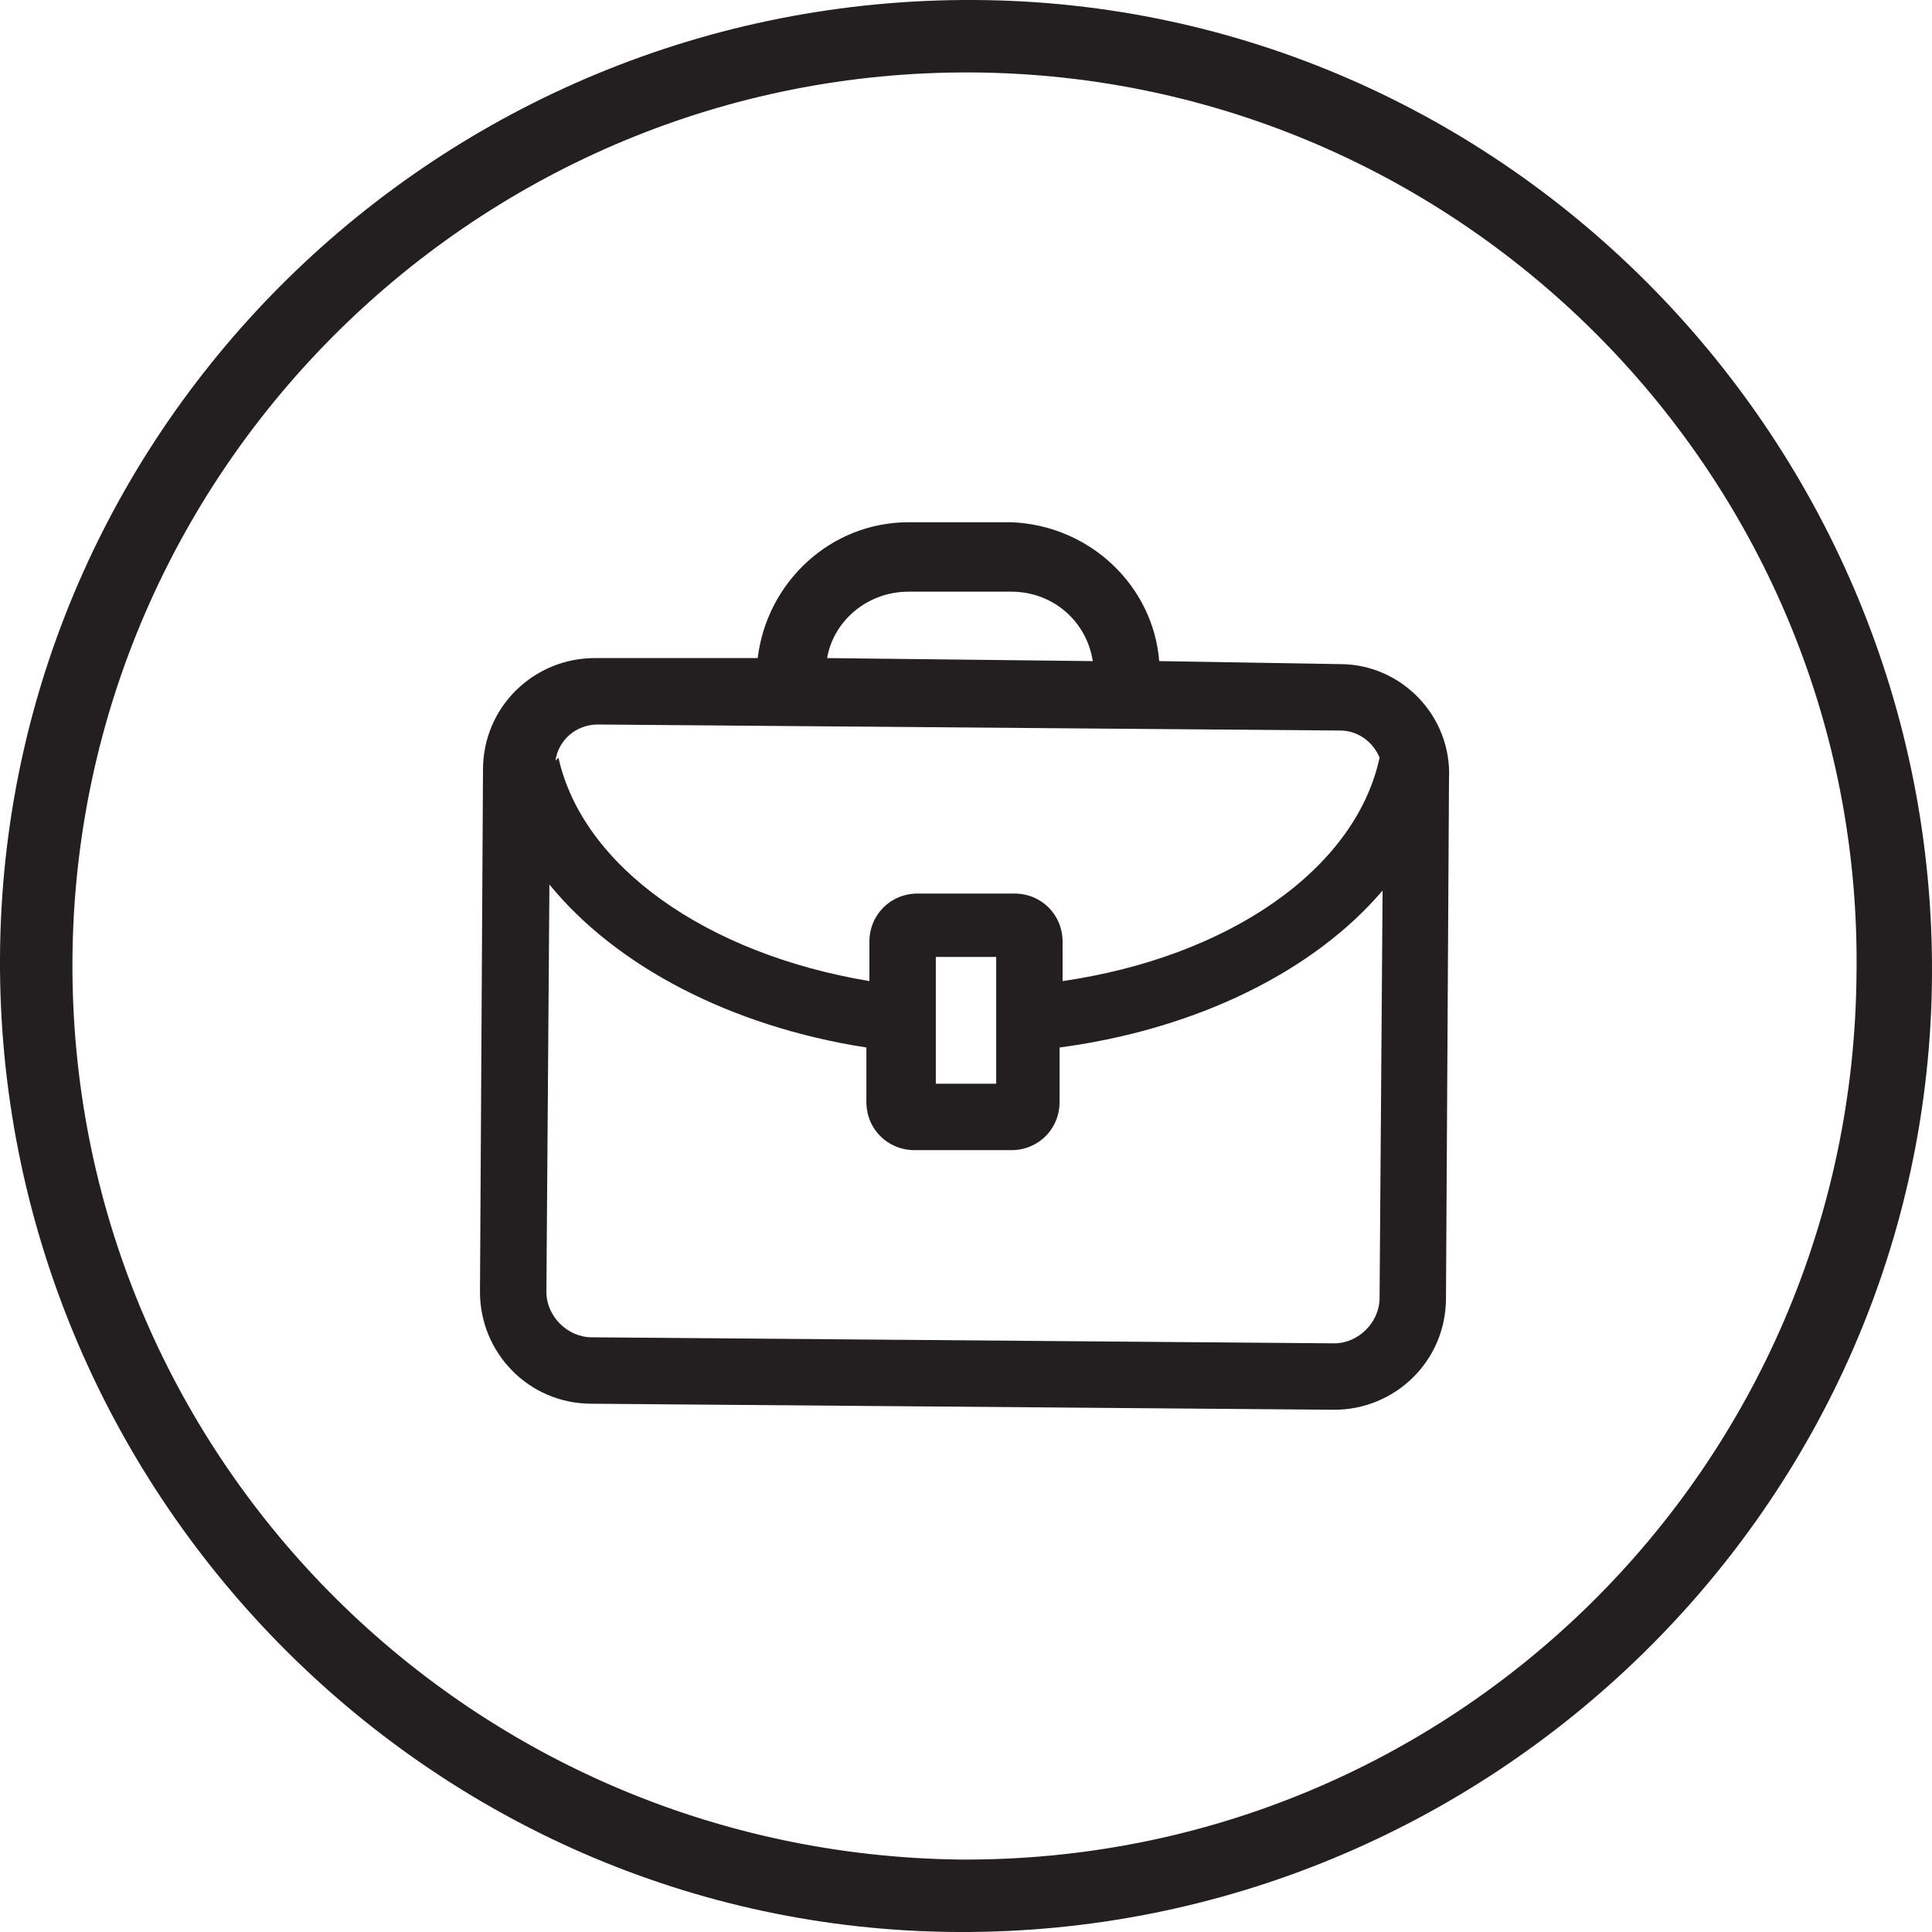 <?xml version="1.0" encoding="utf-8"?>
<!-- Generator: Adobe Illustrator 22.0.1, SVG Export Plug-In . SVG Version: 6.00 Build 0)  -->
<svg version="1.1" xmlns="http://www.w3.org/2000/svg" xmlns:xlink="http://www.w3.org/1999/xlink" x="0px" y="0px"
	 viewBox="0 0 64 64" style="enable-background:new 0 0 64 64;" xml:space="preserve">
<style type="text/css">
	.st0{fill:#231F20;}
	.st1{fill-rule:evenodd;clip-rule:evenodd;fill:#231F20;}
	.st2{fill:none;stroke:#000000;stroke-width:1.4;stroke-miterlimit:10;}
	.st3{fill:none;stroke:#231F20;stroke-width:2.2;stroke-miterlimit:10;}
	.st4{fill:none;stroke:#231F20;stroke-width:3;stroke-linecap:round;stroke-miterlimit:10;}
	.st5{fill:none;stroke:#231F20;stroke-width:2.2;stroke-linecap:round;stroke-linejoin:round;stroke-miterlimit:10;}
	.st6{fill:none;stroke:#000000;stroke-width:2.2;stroke-linecap:round;stroke-linejoin:round;stroke-miterlimit:10;}
	.st7{fill:none;stroke:#231F20;stroke-width:2.2;stroke-linecap:round;stroke-miterlimit:10;}
	.st8{fill:none;stroke:#000000;stroke-width:2.2;stroke-miterlimit:10;}
	.st9{fill:none;stroke:#000000;stroke-width:2;stroke-linecap:round;stroke-linejoin:round;stroke-miterlimit:10;}
	.st10{fill:none;stroke:#000000;stroke-width:1.8;stroke-linejoin:round;stroke-miterlimit:10;}
	
		.st11{fill-rule:evenodd;clip-rule:evenodd;fill:none;stroke:#000000;stroke-width:2.2;stroke-linecap:round;stroke-linejoin:round;stroke-miterlimit:10;}
	.st12{fill:#221F1F;}
	.st13{fill:none;stroke:#000000;stroke-width:1.8;stroke-miterlimit:10;}
	.st14{fill:none;stroke:#000000;stroke-width:1.7;stroke-linecap:round;stroke-linejoin:round;stroke-miterlimit:10;}
	.st15{fill:none;stroke:#000000;stroke-width:3;stroke-linecap:round;stroke-linejoin:round;stroke-miterlimit:10;}
	.st16{fill:none;stroke:#000000;stroke-width:1.8;stroke-linecap:round;stroke-linejoin:round;stroke-miterlimit:10;}
	.st17{fill:none;stroke:#000000;stroke-width:1.6;stroke-linecap:round;stroke-linejoin:round;stroke-miterlimit:10;}
	.st18{fill:none;stroke:#231F20;stroke-width:2;stroke-miterlimit:10;}
	.st19{fill:#0A1423;}
	.st20{fill:#F4831F;}
	.st21{fill:none;stroke:#000000;stroke-width:0.474;stroke-miterlimit:10;}
	.st22{fill:none;stroke:#000000;stroke-width:0.431;stroke-miterlimit:10;}
	.st23{fill-rule:evenodd;clip-rule:evenodd;fill:none;stroke:#000000;stroke-width:0.631;stroke-miterlimit:10;}
	.st24{fill-rule:evenodd;clip-rule:evenodd;fill:none;stroke:#231F20;stroke-width:0.457;stroke-miterlimit:10;}
	.st25{fill-rule:evenodd;clip-rule:evenodd;fill:none;stroke:#231F20;stroke-width:0.228;stroke-miterlimit:10;}
	.st26{fill:none;stroke:#000000;stroke-width:0.419;stroke-miterlimit:10;}
	.st27{fill:none;stroke:#000000;stroke-width:0.381;stroke-miterlimit:10;}
	.st28{fill:#FFFFFF;stroke:#000000;stroke-width:0.419;stroke-miterlimit:10;}
	.st29{fill-rule:evenodd;clip-rule:evenodd;fill:none;stroke:#000000;stroke-width:0.559;stroke-miterlimit:10;}
	.st30{fill-rule:evenodd;clip-rule:evenodd;fill:#FFFFFF;}
	.st31{fill-rule:evenodd;clip-rule:evenodd;fill:#FFFFFF;stroke:#231F20;stroke-width:0.268;stroke-miterlimit:10;}
	.st32{fill-rule:evenodd;clip-rule:evenodd;}
	.st33{fill:none;stroke:#000000;stroke-width:2;stroke-miterlimit:10;}
	.st34{fill:#FFFFFF;}
	.st35{opacity:0.85;}
</style>
<g id="Layer_1">
	<path class="st0" d="M32.3,0C14.6-0.1,0.1,14.1,0,31.7S14.1,63.9,31.7,64S63.9,49.9,64,32.3S49.9,0.1,32.3,0z M31.8,61.6
		C15.4,61.4,2.3,48.1,2.4,31.8S15.9,2.3,32.2,2.4s29.5,13.5,29.3,29.8C61.4,48.6,48.1,61.7,31.8,61.6z"/>
	<path class="st0" d="M44.4,22l-6-0.1c-0.2-2.5-2.3-4.5-4.9-4.6l-3.4,0c-2.6,0-4.7,2-5,4.5l-5.4,0c-2,0-3.7,1.6-3.7,3.7l-0.1,17.3
		c0,2,1.6,3.7,3.7,3.7l24.6,0.2c2,0,3.7-1.6,3.7-3.7L48,25.8C48.1,23.7,46.4,22,44.4,22z M30.1,19.6l3.4,0c1.4,0,2.5,1,2.7,2.3
		l-8.8-0.1C27.6,20.6,28.7,19.6,30.1,19.6z M19.8,24l24.6,0.2c0.6,0,1.1,0.4,1.3,0.9c-0.8,3.7-5,6.6-10.5,7.4l0-1.3
		c0-0.9-0.7-1.6-1.6-1.6l-3.2,0c-0.9,0-1.6,0.7-1.6,1.6l0,1.3c-5.4-0.9-9.5-3.8-10.3-7.4c0,0-0.1,0.1-0.1,0.1
		C18.5,24.5,19.1,24,19.8,24z M33,31.7l0,4.2l-2,0l0-4.2L33,31.7z M45.7,43c0,0.8-0.7,1.5-1.5,1.5l-24.6-0.2c-0.8,0-1.5-0.7-1.5-1.5
		l0.1-13.5c2.2,2.7,6,4.7,10.5,5.4l0,1.8c0,0.9,0.7,1.6,1.6,1.6l3.2,0c0.9,0,1.6-0.7,1.6-1.6l0-1.8c4.5-0.6,8.4-2.5,10.7-5.2
		L45.7,43z"/>
</g>
<g id="Layer_2">
</g>
</svg>
